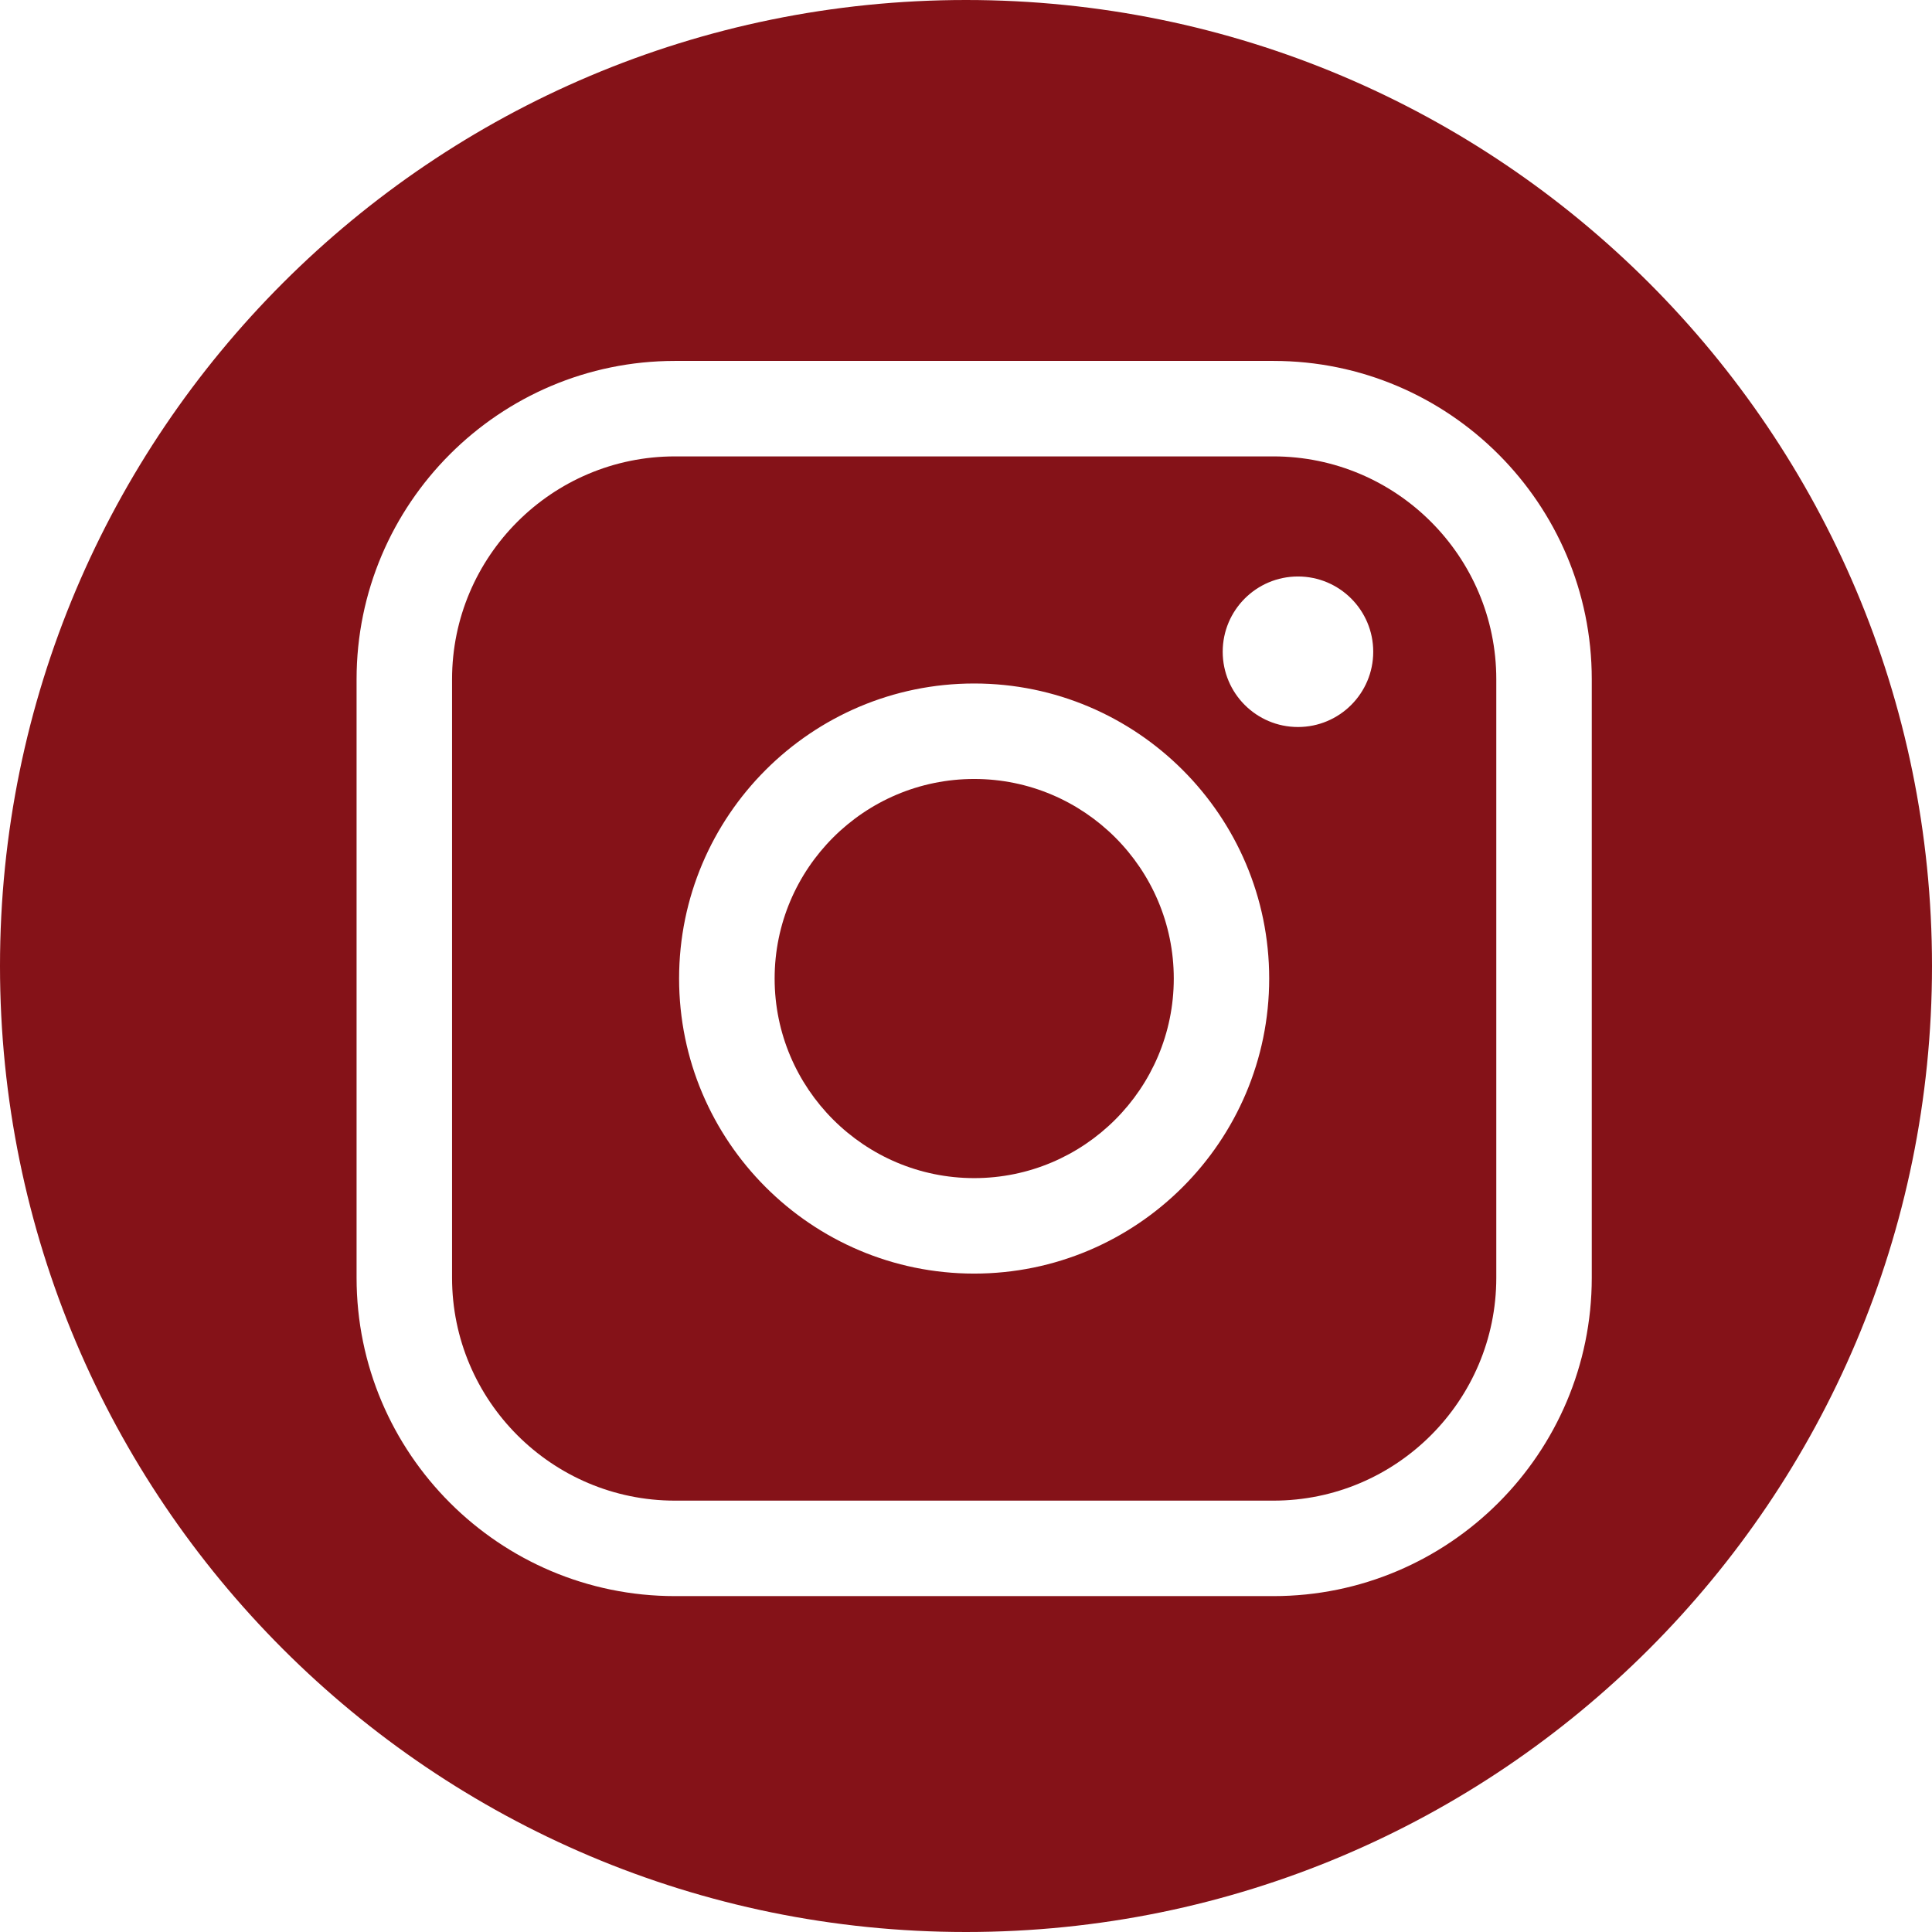 <?xml version="1.0" encoding="UTF-8"?><svg id="_レイヤー_1" xmlns="http://www.w3.org/2000/svg" viewBox="0 0 32.498 32.498"><defs><style>.cls-1{fill:#851218;}</style></defs><path class="cls-1" d="m21.42,7.677h-10.067c-2.067,0-3.749,1.682-3.749,3.749v10.067c0,2.067,1.682,3.749,3.749,3.749h10.067c2.067,0,3.749-1.682,3.749-3.749v-10.067c0-2.067-1.682-3.749-3.749-3.749Zm-5.034,13.746c-2.737,0-4.963-2.226-4.963-4.963s2.226-4.963,4.963-4.963,4.963,2.226,4.963,4.963-2.226,4.963-4.963,4.963Zm5.447-9.194c-.699,0-1.266-.567-1.266-1.266,0-.699.567-1.266,1.266-1.266s1.266.567,1.266,1.266c0,.699-.567,1.266-1.266,1.266Z"/><path class="cls-1" d="m16.387,13.103c-1.851,0-3.357,1.506-3.357,3.357s1.506,3.357,3.357,3.357,3.357-1.506,3.357-3.357-1.506-3.357-3.357-3.357Z"/><path class="cls-1" d="m16.249,0C7.275,0,0,7.275,0,16.249s7.275,16.249,16.249,16.249,16.249-7.275,16.249-16.249S25.223,0,16.249,0Zm10.526,21.493c0,2.953-2.402,5.355-5.355,5.355h-10.067c-2.953,0-5.355-2.402-5.355-5.355v-10.067c0-2.953,2.402-5.355,5.355-5.355h10.067c2.953,0,5.355,2.402,5.355,5.355v10.067Z"/></svg>